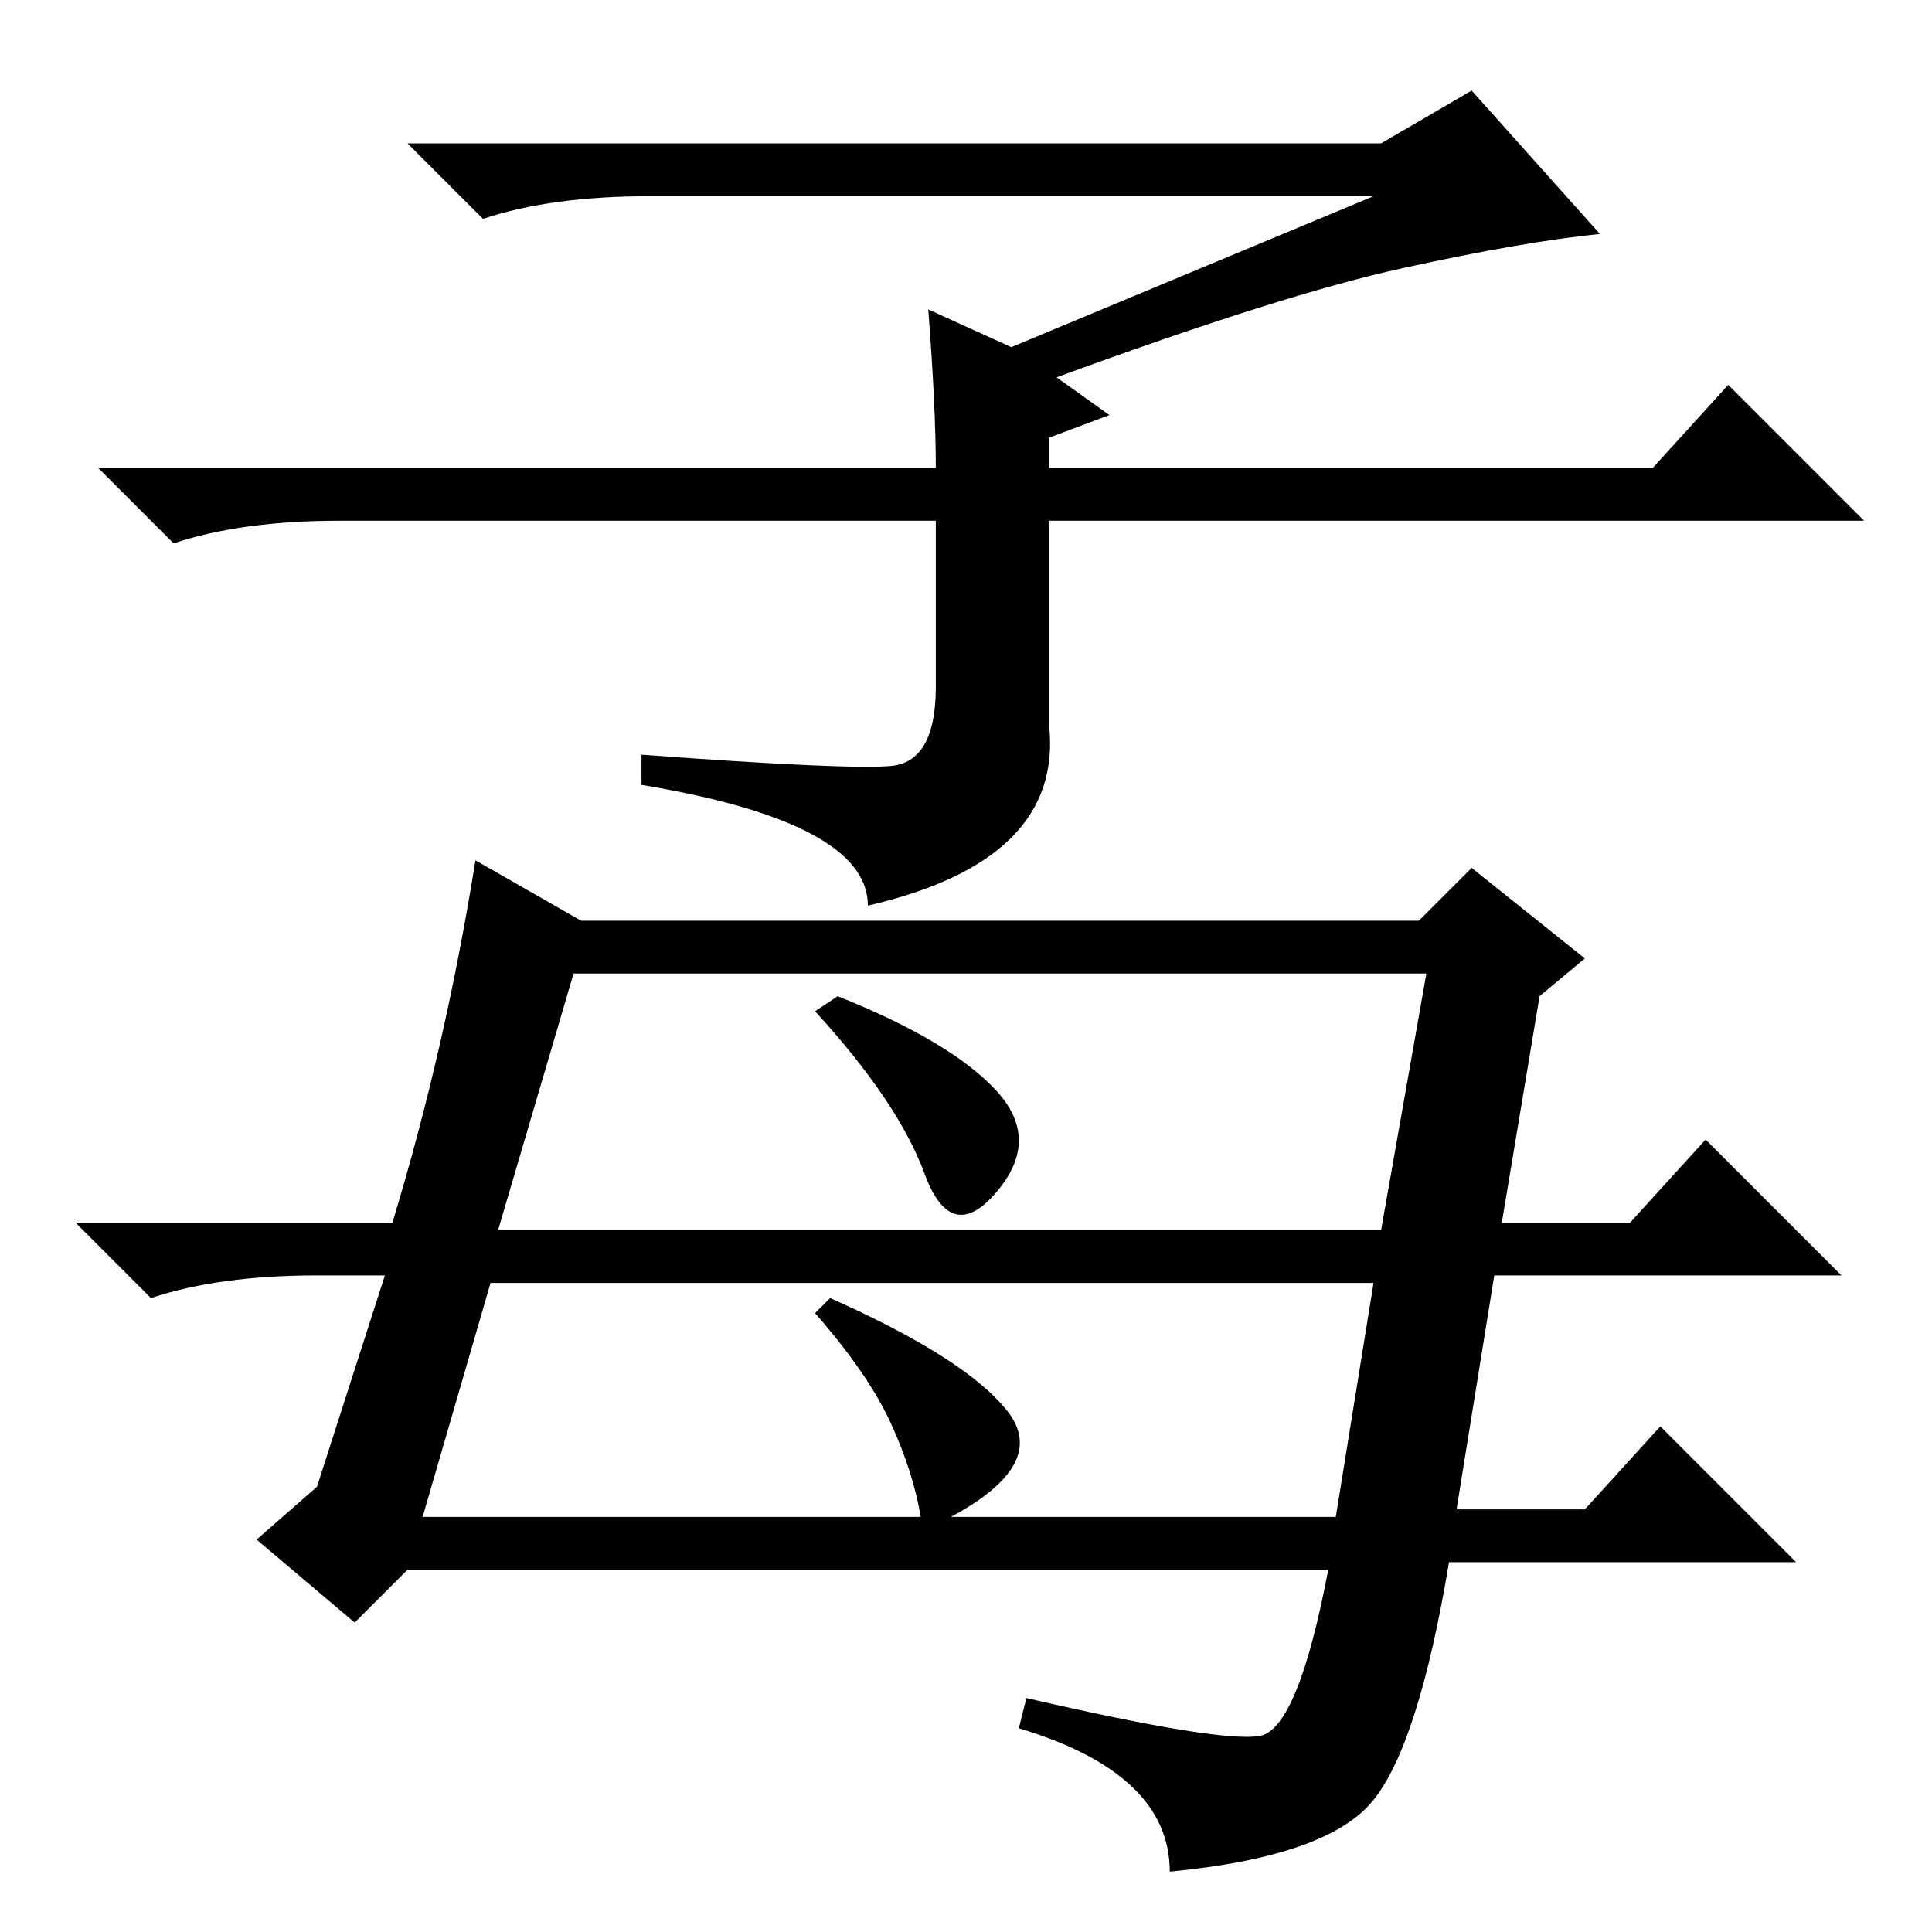 <?xml version="1.0" standalone="no"?>
<!DOCTYPE svg PUBLIC "-//W3C//DTD SVG 1.1//EN" "http://www.w3.org/Graphics/SVG/1.1/DTD/svg11.dtd" >
<svg xmlns="http://www.w3.org/2000/svg" xmlns:xlink="http://www.w3.org/1999/xlink" version="1.1" viewBox="0 -36 256 256">
  <g transform="matrix(1 0 0 -1 0 220)">
   <path fill="currentColor"
d="M182 230h-96q-13 0 -22 -3l-10 10h129l12 7l17 -19q-10 -1 -26 -4.5t-46 -14.5l7 -5l-8 -3v-4h80l10 11l18 -18h-108v-27q2 -18 -24 -24q0 11 -30 16v4q27 -2 33 -1.5t6 10.5v22h-79q-13 0 -22 -3l-10 10h111q0 8 -1 21l11 -5zM51 87h-9q-13 0 -22 -3l-10 10h42
q7 23 11 48l14 -8h111l7 7l15 -12l-6 -5l-5 -30h17l10 11l18 -18h-46l-5 -31h17l10 11l18 -18h-46q-4 -24 -10 -31.5t-27 -9.5q0 13 -20 19l1 4q26 -6 31 -5t9 22h-122l-7 -7l-13 11l8 7zM66 93h117l6 34h-113zM56 55h66q-1 6 -4 12.5t-10 14.5l2 2q18 -8 23.5 -15t-7.5 -14
h51l5 31h-117zM132 111.5q6 -6.5 0 -13.5t-9.5 2.5t-14.5 21.5l3 2q15 -6 21 -12.5z" />
  </g>

</svg>
